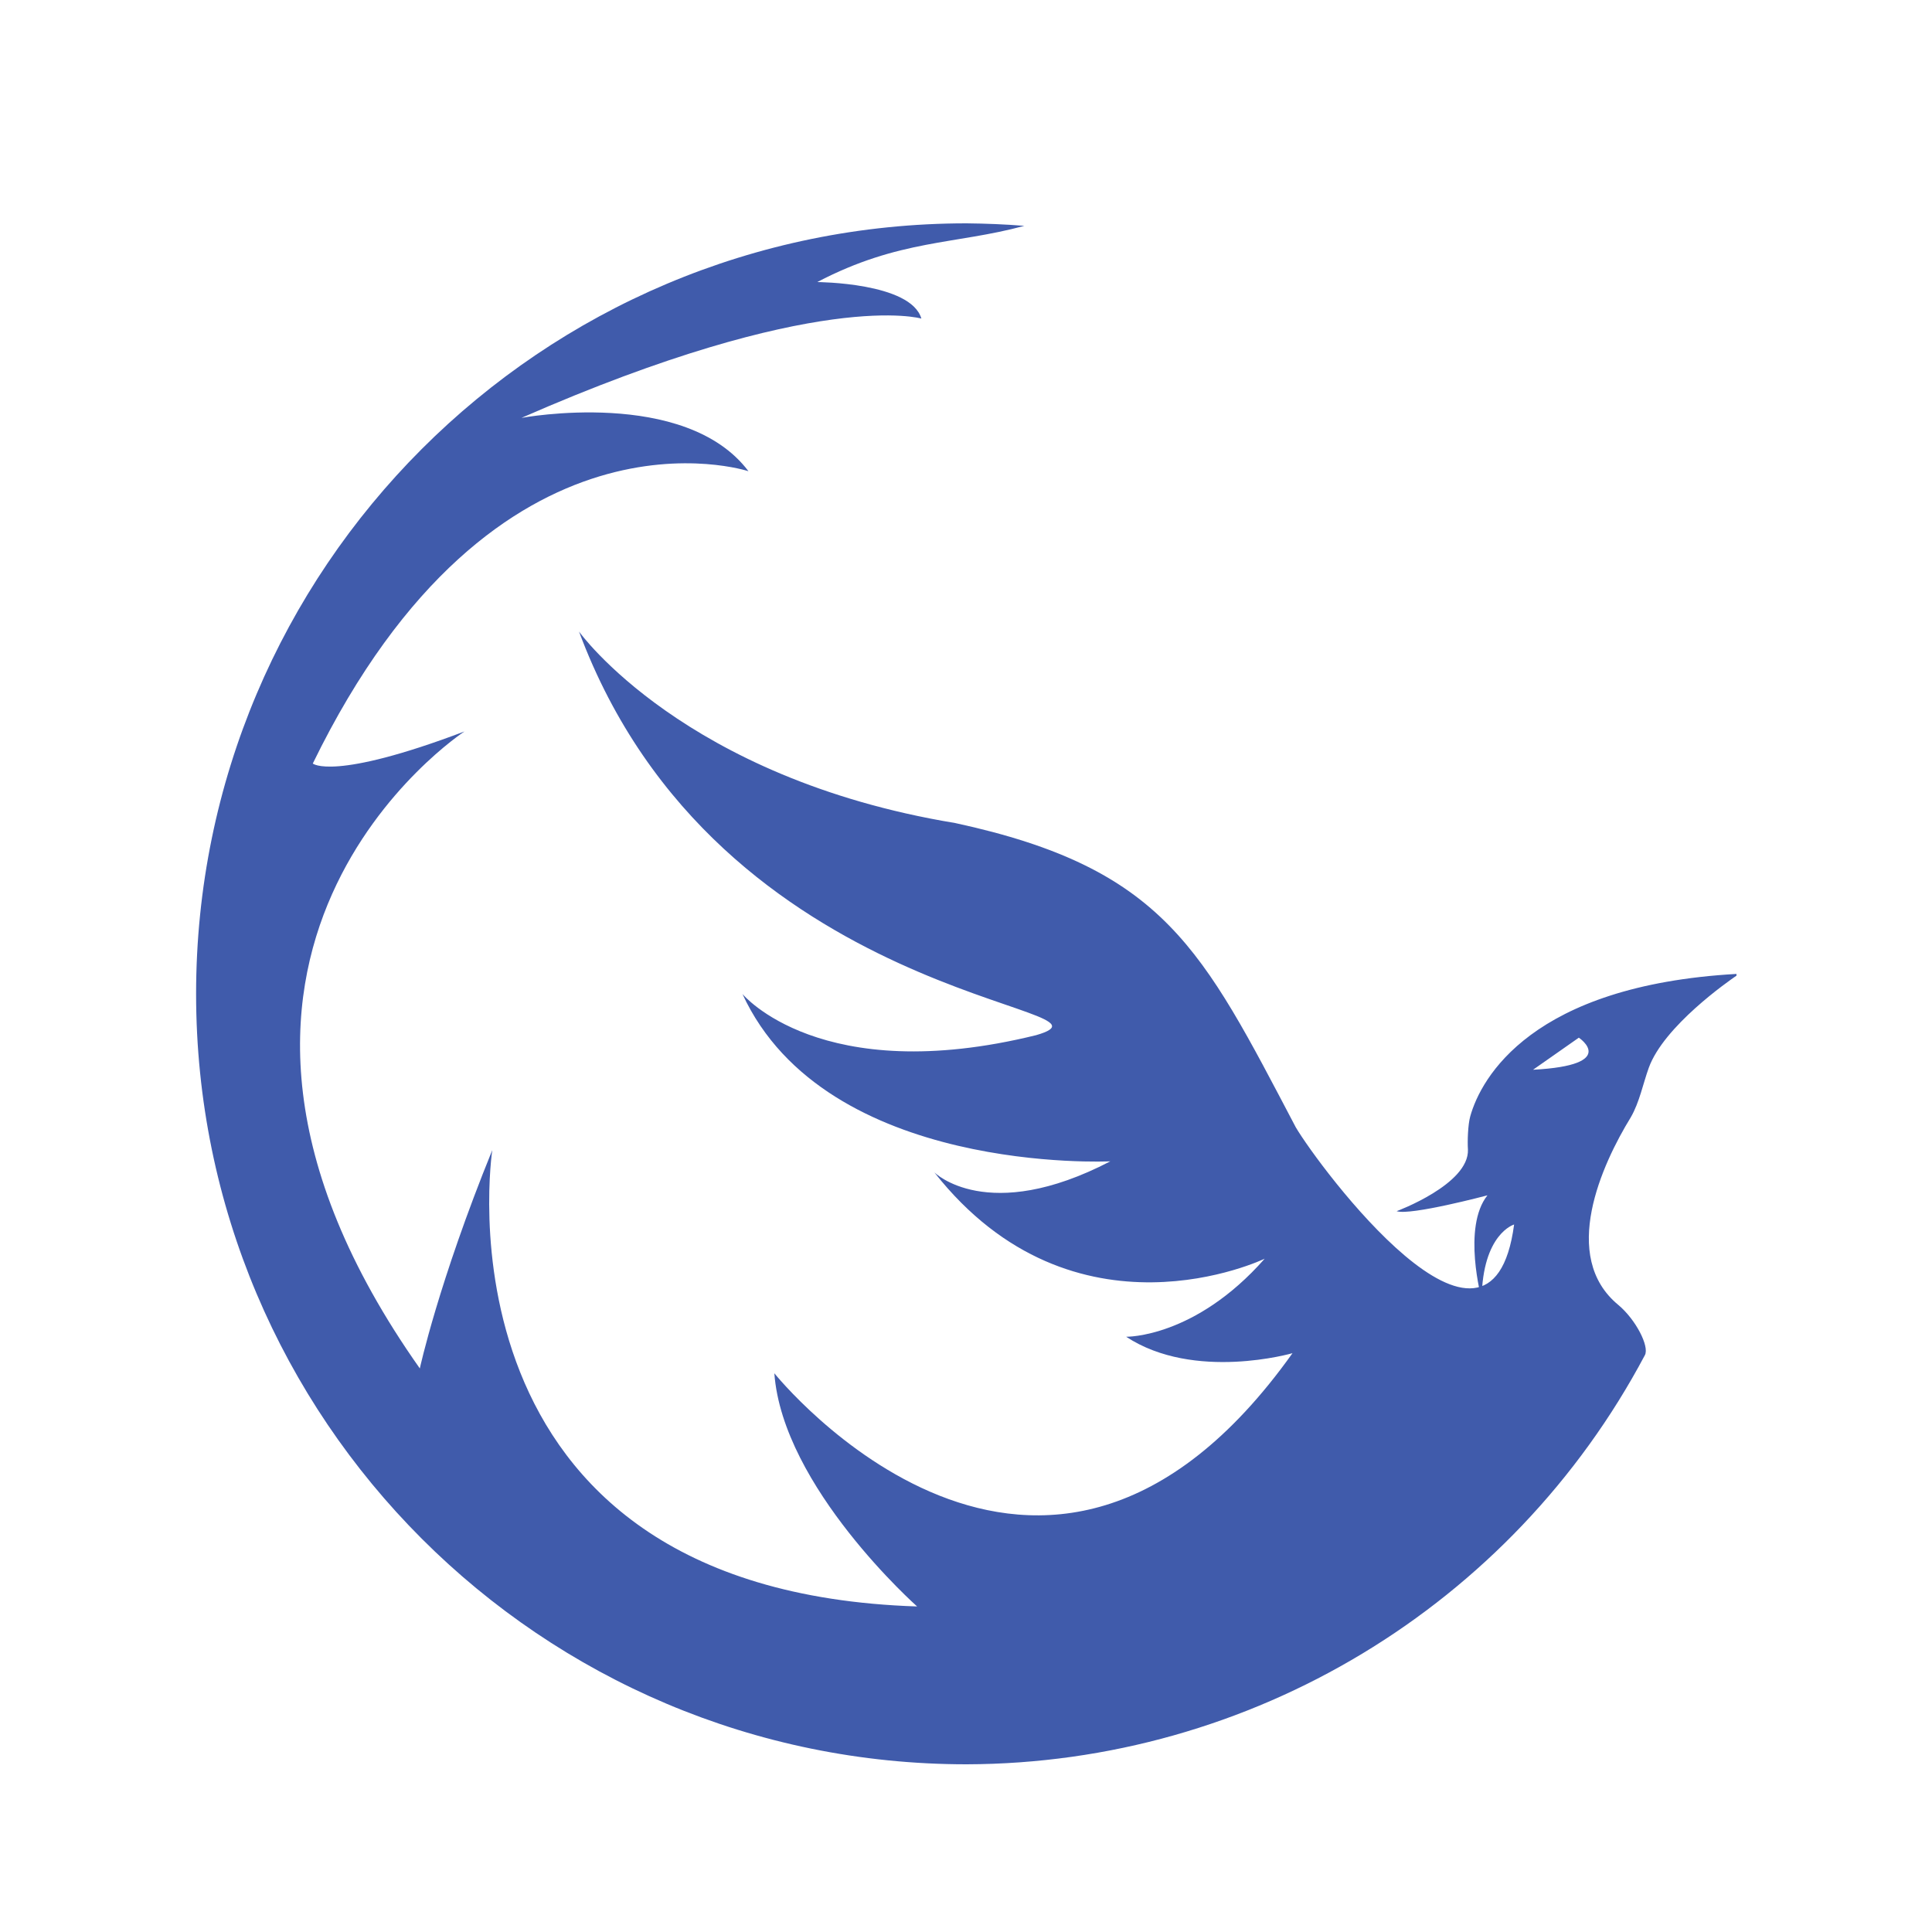 <?xml version="1.0" encoding="UTF-8" standalone="no"?>
<!-- Created with Inkscape (http://www.inkscape.org/) -->

<svg
   width="1000"
   height="1000"
   viewBox="0 0 10 10"
   version="1.1"
   id="svg1"
   inkscape:version="1.3.2 (091e20e, 2023-11-25, custom)"
   sodipodi:docname="v2.svg"
   xmlns:inkscape="http://www.inkscape.org/namespaces/inkscape"
   xmlns:sodipodi="http://sodipodi.sourceforge.net/DTD/sodipodi-0.dtd"
   xmlns="http://www.w3.org/2000/svg"
   xmlns:svg="http://www.w3.org/2000/svg">
  <sodipodi:namedview
     id="namedview1"
     pagecolor="#ffffff"
     bordercolor="#000000"
     borderopacity="0.25"
     inkscape:showpageshadow="2"
     inkscape:pageopacity="0.0"
     inkscape:pagecheckerboard="0"
     inkscape:deskcolor="#d1d1d1"
     inkscape:document-units="mm"
     inkscape:zoom="0.69219276"
     inkscape:cx="332.99973"
     inkscape:cy="464.466"
     inkscape:window-width="1920"
     inkscape:window-height="991"
     inkscape:window-x="-9"
     inkscape:window-y="-9"
     inkscape:window-maximized="1"
     inkscape:current-layer="svg1" />
  <defs
     id="defs1" />
  <g
     id="g2"
     style="display:none"
     transform="translate(0.003,0.144)">
    <g
       id="Calque_2"
       transform="matrix(0.024,0,0,0.024,-21.794,-0.118)">
	<path
   class="st3"
   d="m 1234.5,280 c 1,0.9 2,1.9 3,2.9 3.4,3.4 13.1,10.8 15.3,-16 0,0 -6.9,2 -7.1,16.3 0,0 -4.3,-15.7 1.3,-22.7 0,0 -16.9,4.5 -19.9,3.5 0,0 15.9,-5.9 15.6,-13.5 -0.1,-1.8 0,-5.5 0.5,-7.3 2.4,-8.5 13.6,-28.8 58.9,-31.2 0,0 -16.3,10.9 -19.8,20.6 -1.3,3.5 -2.7,6.9 -4.6,10.2 -5.8,10.4 -14.9,31.1 -2.1,41.7 18.7,15.5 -12.6,44.5 -12.6,44.5 0,0 -37.76,55.479 -119.86,59.579 -82,4 -136.5,-55 -136.5,-55 0,0 -60.64,-61.679 -37.94,-165.379 22.7,-103.7 109.593,-131.212 109.593,-131.212 0,0 47.725,-19.725 72.725,18.275 -26.571,-3.891 -37.319,1.055 -50.739,5.367 0,0 20.507,0.094 22.807,7.994 0,0 -22.665,-6.701 -87.531,21.752 0,0 35.825,-6.722 49.681,11.657 0,0 -55.244,-18.321 -95.336,63.967 0,0 4.389,3.9 33.189,-7 0,0 -73.989,48.4 -9.789,139.4 0,0 5.9,-19.4 17.7,-48.4 0,0 -20.8,97.6 86.9,101.1 0,0 -17.5,-25.7 -21.9,-38.1 0,0 58.4,72.8 113.4,-4.4 0,0 -21.5,6.2 -36.4,-3.6 0,0 15,0.3 30.3,-17.1 0,0 -41.6,20.1 -72.3,-18.9 0,0 11.6,11.6 38.5,-2.4 0,0 -62.2,3.1 -80.5,-36.6 0,0 17.1,20.6 64.3,9 0,0 33.8,-11.6 -47,-34.1 0,0 -47.9,-27.3 -60.3,-63 0,0 21.7,35.8 81.1,45.6 59.4,9.9 60.728,38.676 64.8,45 0,0 8.754,17.18 18.219,26.646 10.875,10.563 16.885,13.342 24.381,20.854 z"
   id="path4"
   sodipodi:nodetypes="cscccccccccccccsccccccccccccccccccccccccc"
   style="clip-rule:evenodd;fill:#405bab;fill-opacity:1;fill-rule:evenodd" />

	<path
   class="st4"
   d="m 1257,233 10,-7 c 0,0 9,6 -10,7 z"
   id="path5"
   style="clip-rule:evenodd;fill:#ff914d;fill-opacity:1;fill-rule:evenodd" />

</g>
    <g
       inkscape:label="Calque 1"
       inkscape:groupmode="layer"
       id="layer1">
      <circle
         style="fill:none;stroke:#000000;stroke-width:0.025;stroke-linecap:round"
         id="path1"
         cx="5"
         cy="5"
         r="3.988" />
    </g>
  </g>
  <path
     d="M 5.302,1.169 C 5.203,1.161 5.103,1.157 5.003,1.156 2.8,1.156 1.015,2.942 1.015,5.144 1.015,7.347 2.8,9.132 5.003,9.132 6.474,9.128 7.824,8.314 8.514,7.014 8.538,6.969 8.467,6.83 8.376,6.754 8.073,6.504 8.291,6.027 8.441,5.783 8.486,5.705 8.504,5.61 8.534,5.527 8.612,5.311 8.947,5.078 8.988,5.05 8.988,5.047 8.988,5.044 8.988,5.041 7.929,5.101 7.666,5.578 7.61,5.778 7.598,5.82 7.595,5.908 7.598,5.95 7.605,6.13 7.229,6.269 7.229,6.269 7.3,6.293 7.699,6.187 7.699,6.187 7.567,6.352 7.669,6.724 7.669,6.724 7.673,6.385 7.837,6.338 7.837,6.338 7.718,7.238 6.826,6.037 6.707,5.835 6.222,4.913 6.029,4.495 4.944,4.26 3.539,4.028 2.997,3.269 2.997,3.269 3.72,5.211 5.893,5.205 5.363,5.358 4.247,5.633 3.843,5.145 3.843,5.145 4.276,6.084 5.747,6.011 5.747,6.011 5.11,6.342 4.836,6.068 4.836,6.068 5.562,6.99 6.546,6.515 6.546,6.515 6.184,6.926 5.829,6.919 5.829,6.919 6.182,7.151 6.69,7.004 6.69,7.004 5.389,8.83 4.008,7.108 4.008,7.108 4.051,7.698 4.747,8.315 4.747,8.315 2.2,8.232 2.548,5.953 2.548,5.953 2.269,6.639 2.173,7.083 2.173,7.083 0.654,4.931 2.404,3.786 2.404,3.786 1.723,4.044 1.619,3.952 1.619,3.952 2.567,2.006 3.874,2.439 3.874,2.439 3.546,2.004 2.699,2.163 2.699,2.163 4.233,1.49 4.769,1.649 4.769,1.649 4.715,1.462 4.23,1.46 4.23,1.46 4.654,1.238 4.945,1.266 5.302,1.169 Z m 2.87,4.202 c 0,0 0.213,0.142 -0.237,0.166 z"
     style="fill:#405bab;fill-opacity:1;stroke:none;stroke-width:0.025;stroke-linecap:round;stroke-opacity:1"
     id="path2"
     sodipodi:nodetypes="cccccccccccccccccccccccccccccccccccccccc" />
</svg>
